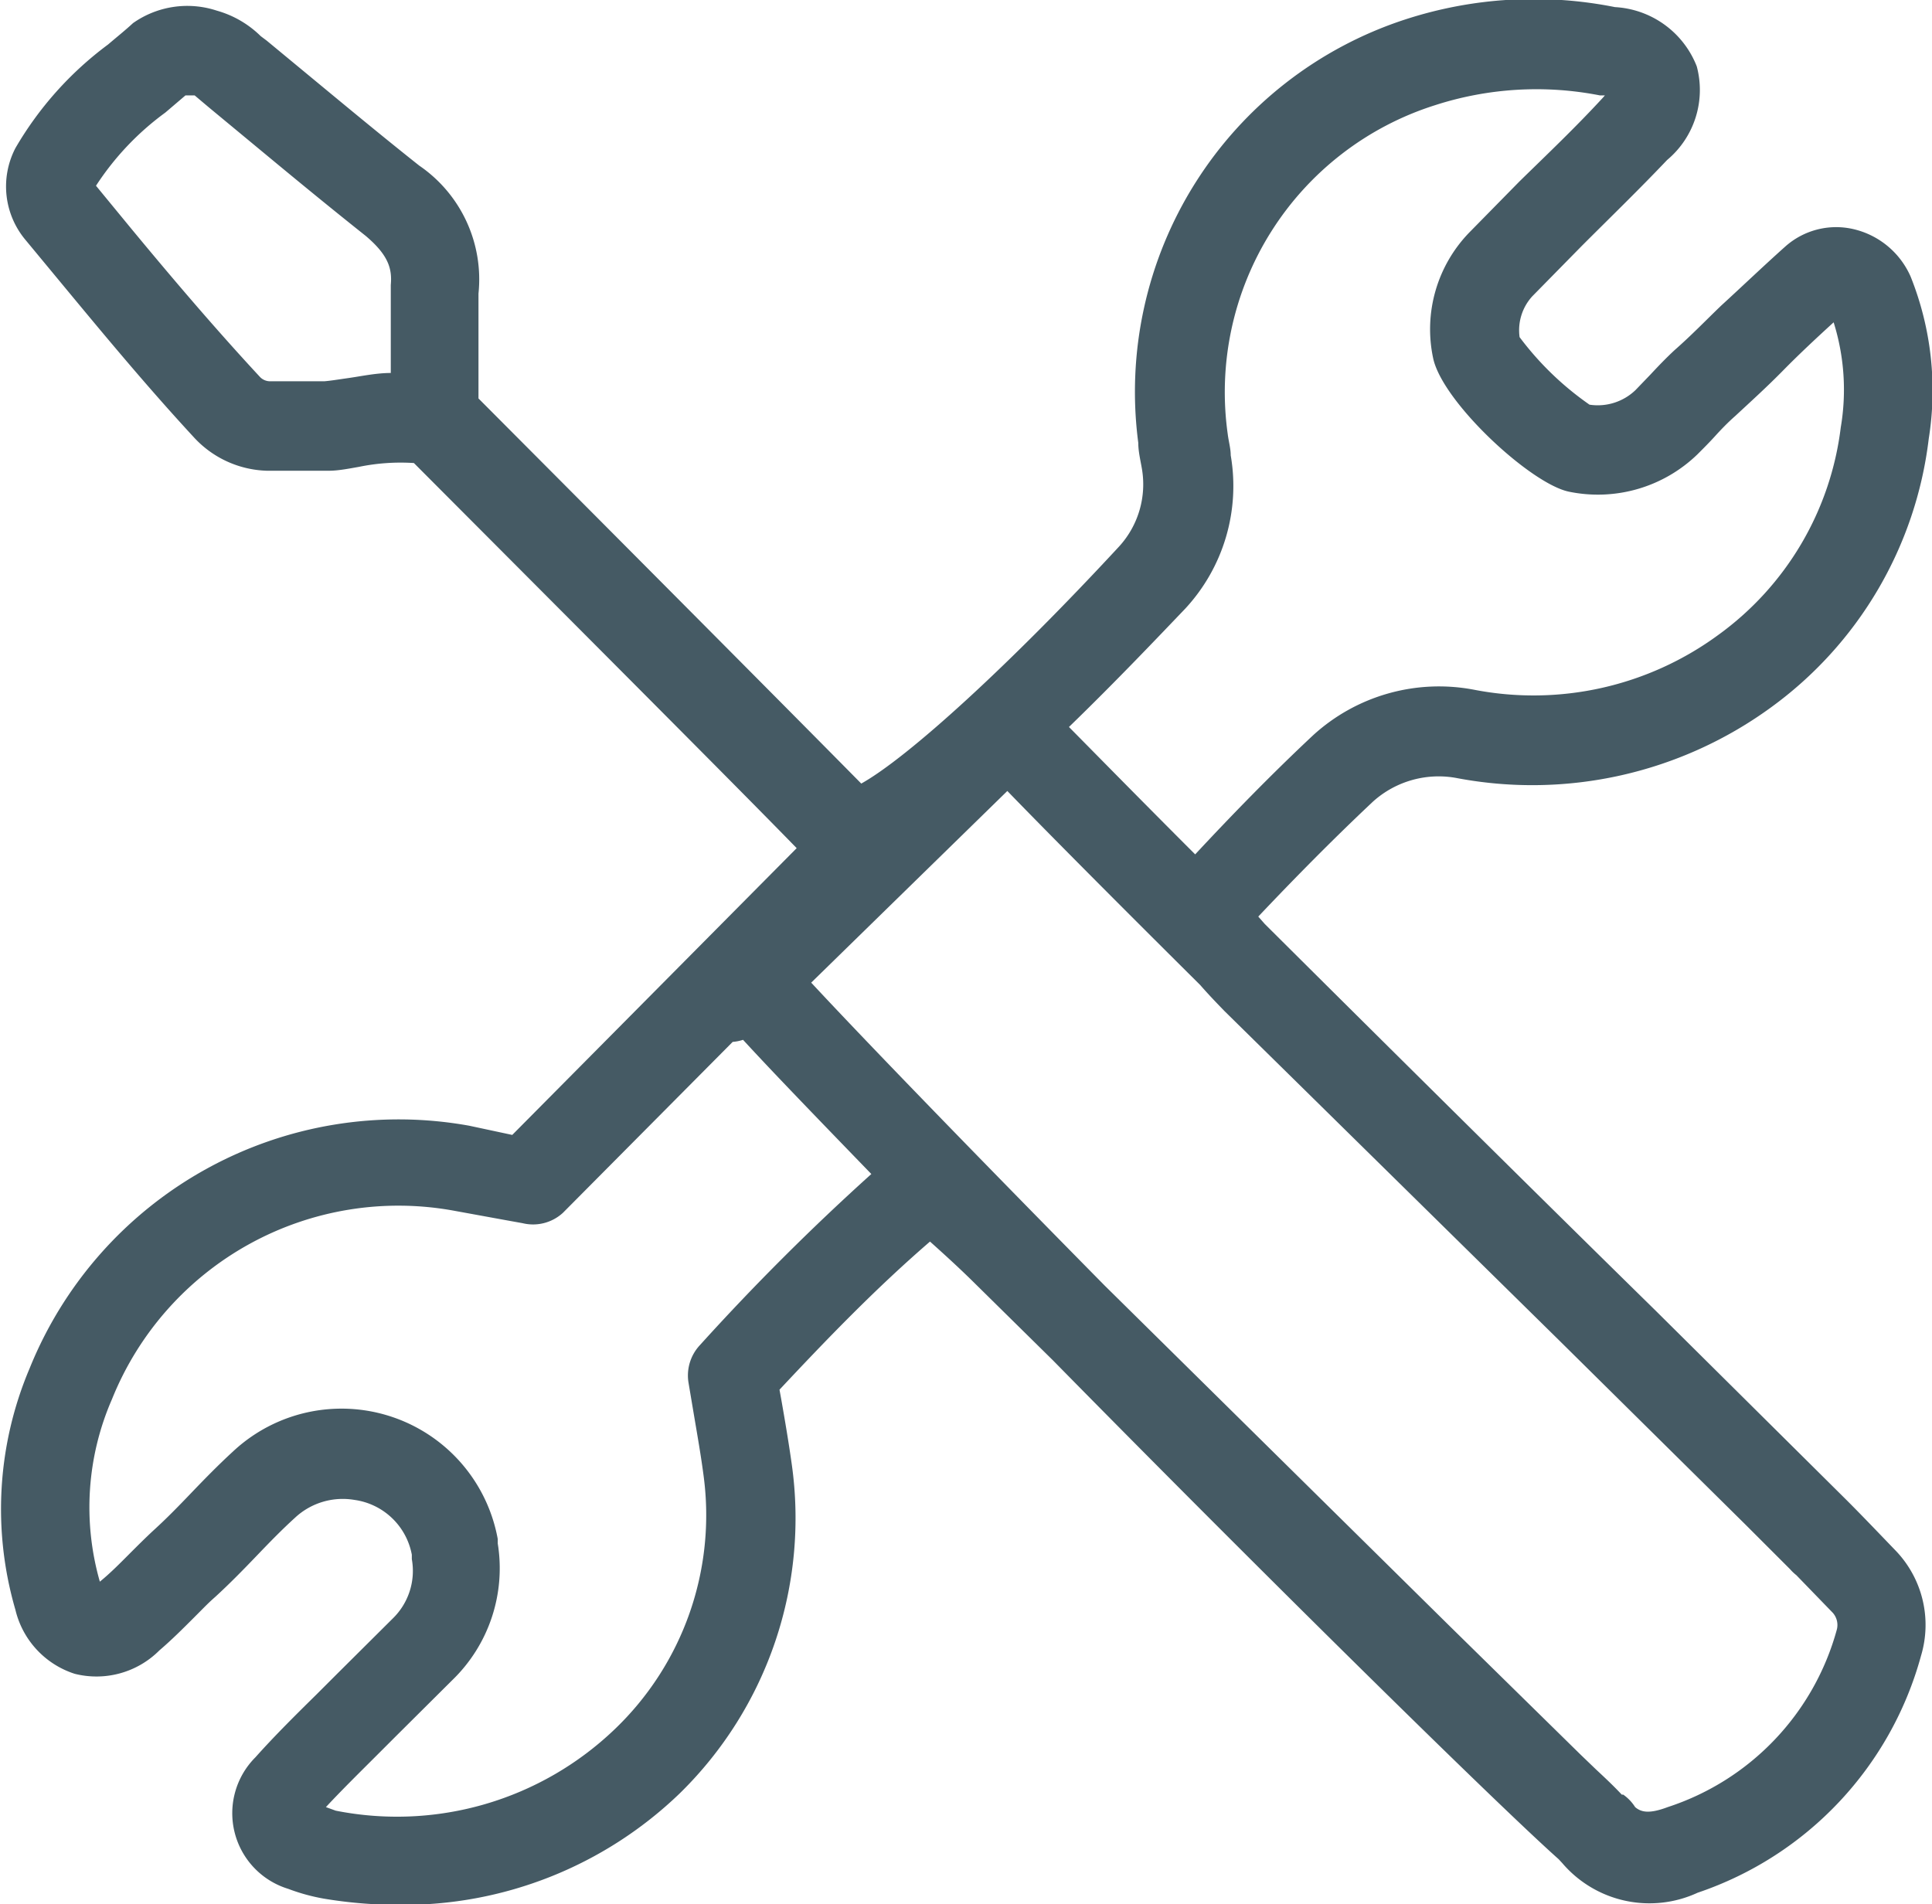 <svg xmlns="http://www.w3.org/2000/svg" viewBox="0 0 65.21 64.28"><defs><style>.cls-1{fill:#455a64;}</style></defs><title>HomeImprovements</title><g id="Layer_2" data-name="Layer 2"><g id="Layer_8" data-name="Layer 8"><path class="cls-1" d="M46.34,27.06a3.31,3.31,0,0,1,2.86-.79,13.68,13.68,0,0,0,10.56-2.38,13.13,13.13,0,0,0,5.34-9.08,10.34,10.34,0,0,0-.61-5.47,2.8,2.8,0,0,0-1.95-1.61,2.58,2.58,0,0,0-2.28.59c-.75.67-1.47,1.36-2.17,2-.52.5-1,1-1.57,1.5-.28.26-.55.54-.81.82l-.51.53a1.84,1.84,0,0,1-1.55.49,10.25,10.25,0,0,1-2.36-2.28A1.7,1.7,0,0,1,51.72,10h0L53.39,8.3c1-1,1.94-1.91,2.88-2.9a3.08,3.08,0,0,0,1-3.16,3.15,3.15,0,0,0-2.76-2,14,14,0,0,0-7.09.42,13.22,13.22,0,0,0-9,14.29c0,.29.07.57.12.86a3.11,3.11,0,0,1-.77,2.64c-3.7,4-7.11,7.11-8.7,8h0c-1.51-1.53-4.95-5-12.92-13,0-.29,0-.72,0-1.19,0-.77,0-2,0-2.35a4.65,4.65,0,0,0-2-4.32c-1.11-.88-2.2-1.78-3.3-2.69L9,1.37,8.8,1.22A3.43,3.43,0,0,0,7.32.36,3.18,3.18,0,0,0,4.49.78c-.27.25-.56.48-.84.72A11.62,11.62,0,0,0,.52,5,2.81,2.81,0,0,0,.87,8.11L2.12,9.62c1.4,1.69,2.85,3.44,4.45,5.17A3.48,3.48,0,0,0,9,15.89c.68,0,1.38,0,2.11,0,.3,0,.66-.07,1-.13a7,7,0,0,1,1.86-.13c6.77,6.79,11.1,11.13,12.92,13l-9.6,9.68L15.84,38A13.43,13.43,0,0,0,1,46.19a12.16,12.16,0,0,0-.48,8.15,3,3,0,0,0,2,2.16,3,3,0,0,0,2.86-.79c.41-.35.79-.73,1.17-1.11s.47-.48.72-.7c.48-.44.94-.91,1.4-1.39s.84-.87,1.29-1.28a2.36,2.36,0,0,1,2-.6,2.29,2.29,0,0,1,1.94,1.85l0,.15a2.24,2.24,0,0,1-.64,2l-1.9,1.89-.67.67c-.69.68-1.4,1.38-2.07,2.13a2.67,2.67,0,0,0,1.11,4.44,6.65,6.65,0,0,0,1.2.33,15.32,15.32,0,0,0,2.53.21,13.44,13.44,0,0,0,9.49-3.77A13,13,0,0,0,26.72,49.4c-.1-.71-.22-1.42-.35-2.16l-.06-.33c1.62-1.73,3.25-3.42,5.08-5,.48.43.94.85,1.38,1.28l2.77,2.73c7,7.12,15,15,17.07,16.84l.12.13a3.87,3.87,0,0,0,4.57,1,11.69,11.69,0,0,0,7.54-8A3.62,3.62,0,0,0,64,52.36c-.56-.58-1.11-1.16-1.67-1.72L61,49.32l-5.12-5.08C52.24,40.67,47,35.48,42.69,31.19l-.22-.25C43.69,29.65,45,28.32,46.34,27.06ZM13.19,9.62c0,.44,0,1.35,0,2.7,0,.09,0,.18,0,.27-.49,0-1,.11-1.42.17s-.59.09-.82.11c-.59,0-1.22,0-1.84,0a.47.47,0,0,1-.33-.14c-1.54-1.66-3-3.38-4.34-5L3.24,6.27A9.39,9.39,0,0,1,5.58,3.8l.68-.58.31,0,.26.22.25.21L9,5.24c1.11.92,2.22,1.83,3.34,2.72C13.11,8.61,13.24,9.07,13.19,9.62ZM23.62,45.41a1.5,1.5,0,0,0-.38,1.27l.18,1.07c.12.71.24,1.39.33,2.08a10,10,0,0,1-3,8.54,10.62,10.62,0,0,1-9.42,2.75L11,61c.54-.58,1.11-1.14,1.7-1.73l.68-.68,1.89-1.88A5.25,5.25,0,0,0,16.8,52.1l0-.15A5.36,5.36,0,0,0,7.86,49c-.49.45-.95.92-1.4,1.39s-.84.87-1.28,1.27c-.28.26-.54.52-.81.79s-.64.65-1,.94l0,0a9.12,9.12,0,0,1,.41-6.16,10.42,10.42,0,0,1,11.55-6.36l1.7.31.61.11A1.49,1.49,0,0,0,19,40.94l5.73-5.77h0a1.51,1.51,0,0,0,.35-.07c1,1.09,2.52,2.66,4.33,4.53A80,80,0,0,0,23.62,45.41Zm29-.17,6.3,6.23,1.5,1.5a1.5,1.5,0,0,0,.21.2l1.23,1.27A.62.62,0,0,1,62,55a8.72,8.72,0,0,1-5.71,6c-.61.23-.89.18-1.1,0a1.49,1.49,0,0,0-.4-.42l-.05,0c-.28-.3-.58-.58-.88-.86l-.51-.49L48.9,54.86,37.28,43.39c-4.14-4.2-7.9-8.07-9.9-10.22L34,26.7c1.24,1.28,3.41,3.47,6.51,6.55.26.3.53.58.81.87ZM40.34,28.84C38.5,27,37,25.47,36.08,24.54c1.59-1.54,3.06-3.09,3.93-4a6.09,6.09,0,0,0,1.53-5.17c0-.23-.07-.47-.1-.71a10.16,10.16,0,0,1,7-11.11A11.12,11.12,0,0,1,54,3.22l.17,0-.07.08c-.92,1-1.87,1.9-2.82,2.83L49.61,7.83h0a4.69,4.69,0,0,0-1.24,4.25c.3,1.48,3.31,4.27,4.6,4.52a4.83,4.83,0,0,0,4.33-1.27c.2-.2.4-.4.59-.61s.43-.46.67-.67c.55-.51,1.09-1,1.63-1.55s1.12-1.09,1.7-1.62a7.6,7.6,0,0,1,.24,3.55,10.16,10.16,0,0,1-4.13,7,10.54,10.54,0,0,1-8.26,1.85,6.3,6.3,0,0,0-5.42,1.54C42.9,26.15,41.57,27.52,40.34,28.84Z"/></g></g></svg>